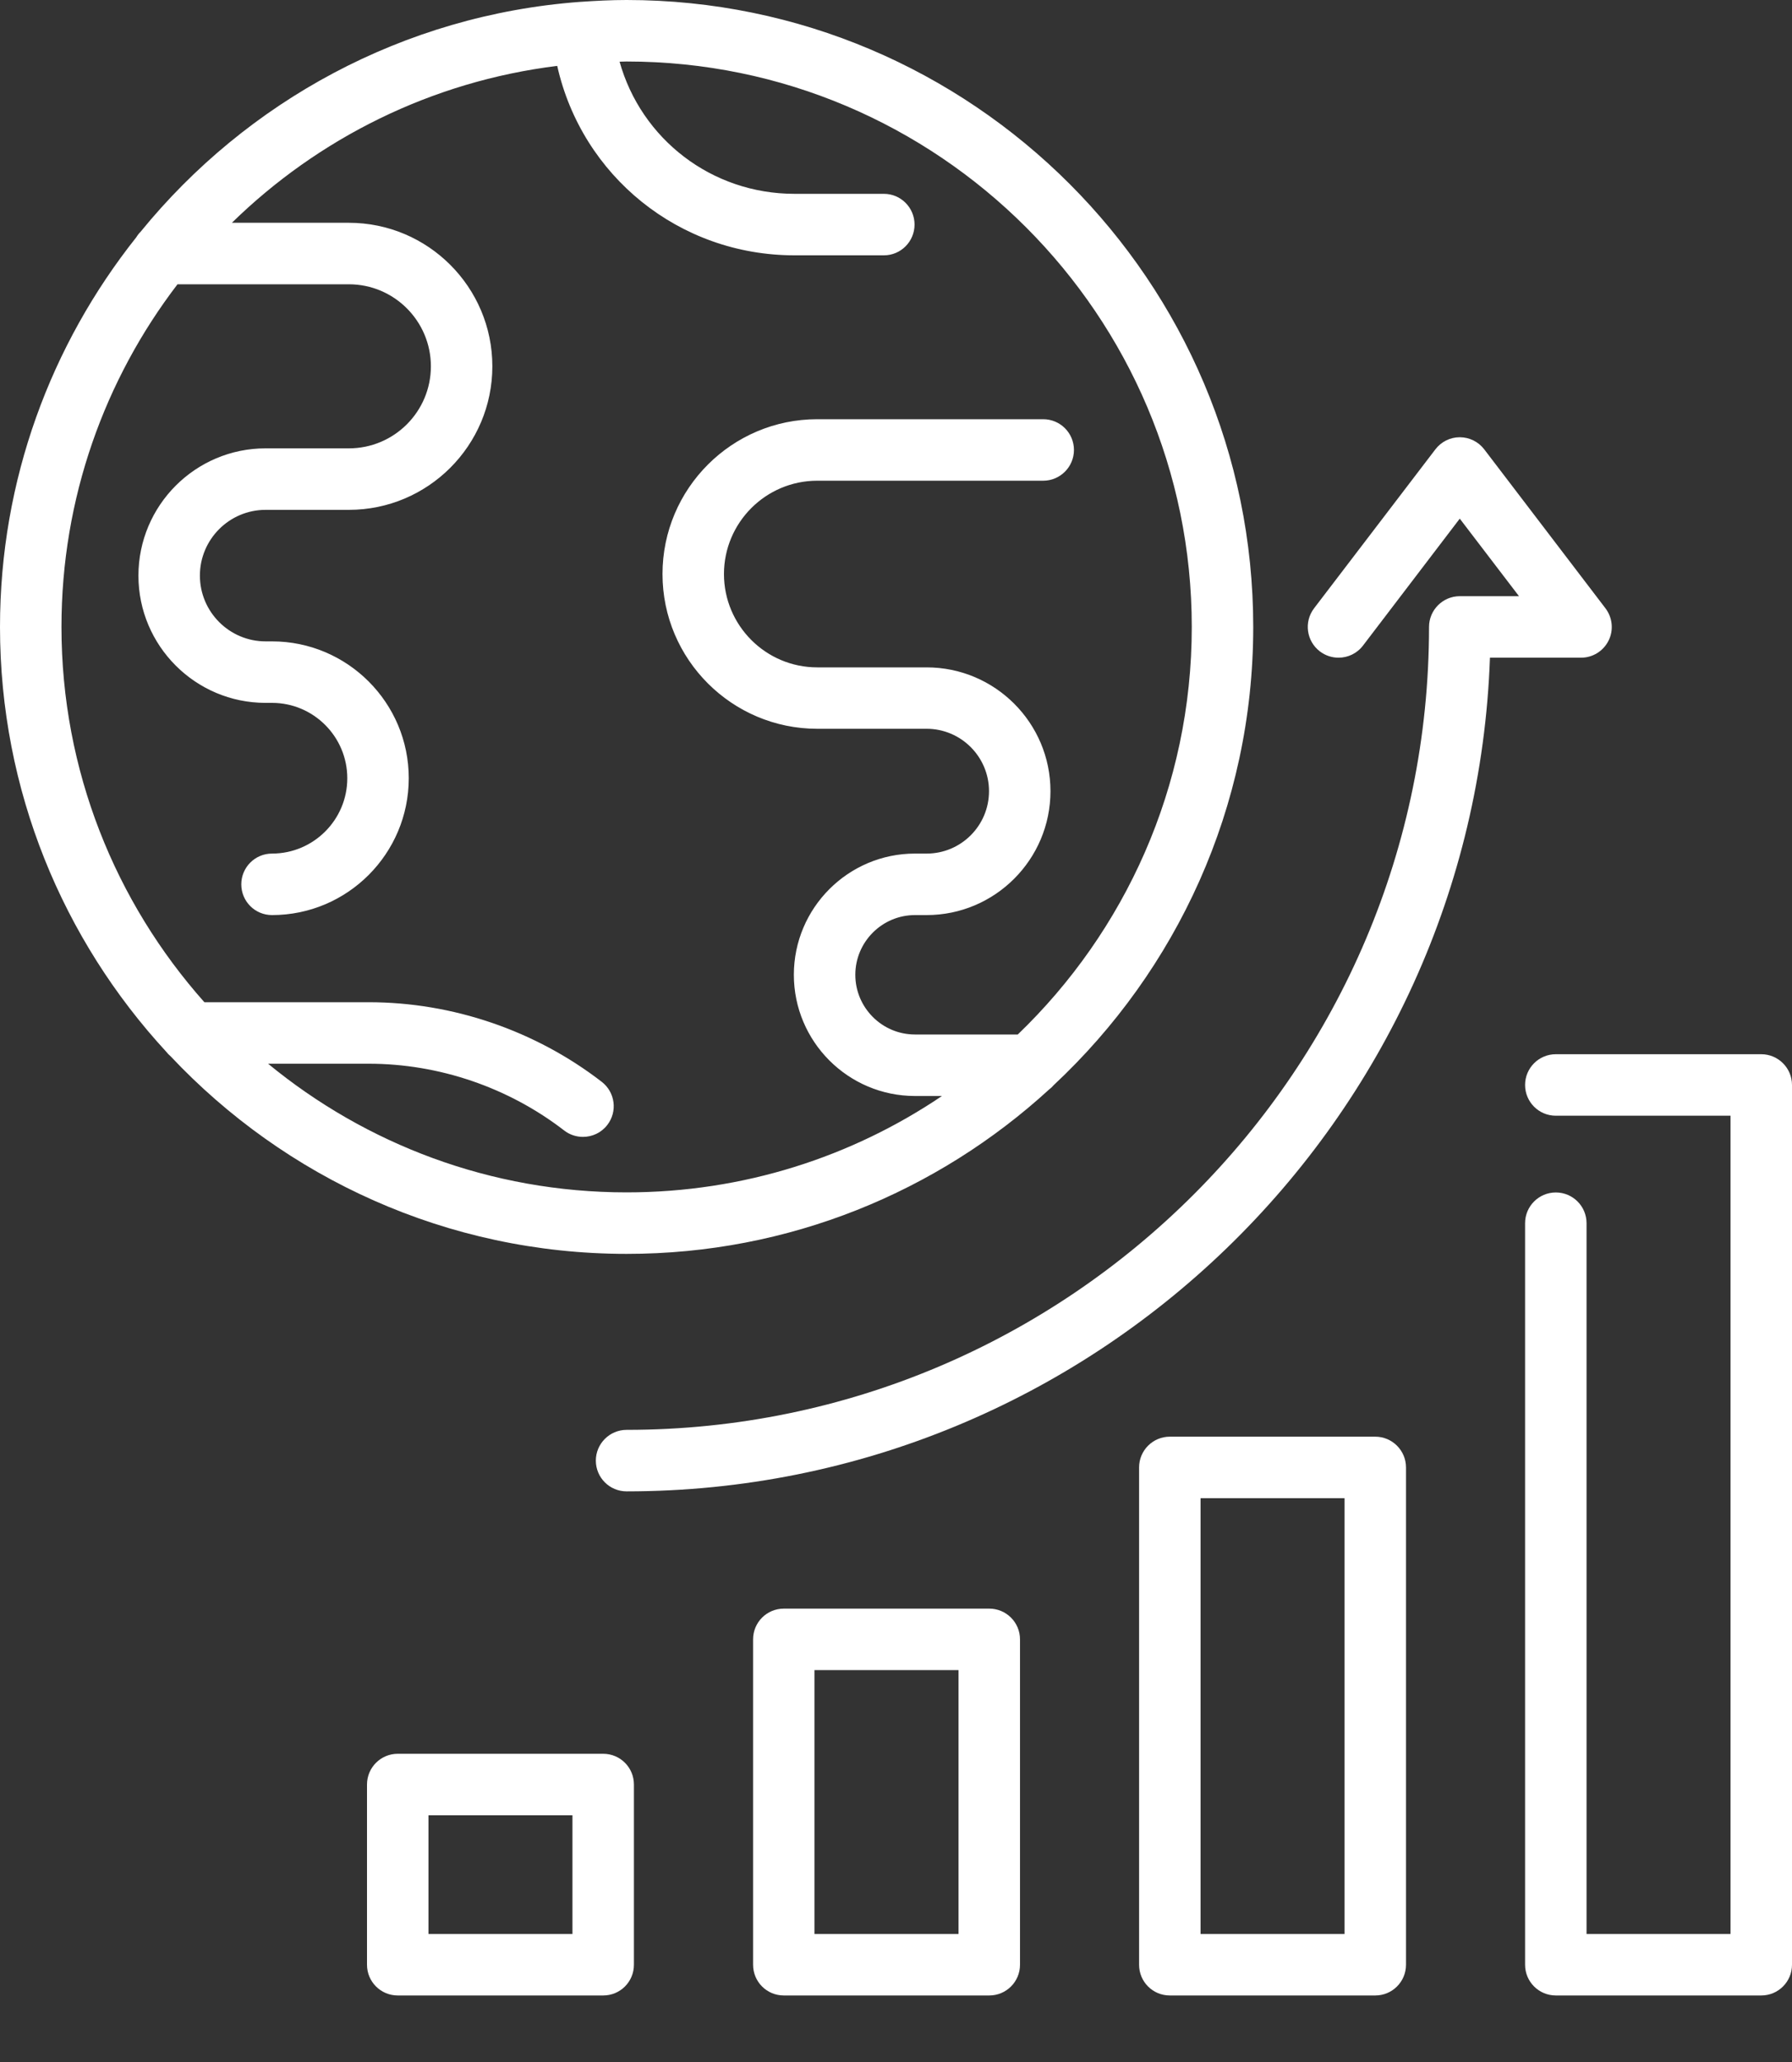 <svg width="20" height="23" viewBox="0 0 20 23" fill="none" xmlns="http://www.w3.org/2000/svg">
<rect x="0" y="0" width="20" height="23" fill="#333333" stroke="none"/>
<path d="M19.657 11.759H17.364C17.174 11.759 17.021 11.913 17.021 12.102C17.021 12.291 17.174 12.445 17.364 12.445H19.314V21.572H17.707V13.644C17.707 13.454 17.553 13.301 17.364 13.301C17.175 13.301 17.021 13.454 17.021 13.644V21.915C17.021 22.105 17.175 22.258 17.364 22.258H19.657C19.846 22.258 20 22.105 20 21.915V12.102C20 11.913 19.846 11.759 19.657 11.759Z" fill="white"/>
<path d="M15.349 16.025H13.056C12.866 16.025 12.713 16.179 12.713 16.368V21.915C12.713 22.105 12.866 22.258 13.056 22.258H15.349C15.538 22.258 15.692 22.105 15.692 21.915V16.368C15.692 16.179 15.538 16.025 15.349 16.025ZM15.006 21.572H13.399V16.711H15.006V21.572Z" fill="white"/>
<path d="M11.041 17.943H8.748C8.558 17.943 8.405 18.096 8.405 18.286V21.915C8.405 22.105 8.558 22.258 8.748 22.258H11.041C11.23 22.258 11.384 22.105 11.384 21.915V18.286C11.384 18.096 11.23 17.943 11.041 17.943ZM10.698 21.572H9.09V18.629H10.698V21.572Z" fill="white"/>
<path d="M6.732 19.562H4.439C4.25 19.562 4.096 19.715 4.096 19.905V21.915C4.096 22.105 4.25 22.258 4.439 22.258H6.732C6.922 22.258 7.075 22.105 7.075 21.915V19.905C7.075 19.715 6.922 19.562 6.732 19.562ZM6.389 21.572H4.782V20.248H6.389V21.572Z" fill="white"/>
<path d="M17.953 7.145C18.011 7.029 17.997 6.889 17.918 6.785L16.565 5.012C16.5 4.927 16.399 4.877 16.292 4.877C16.185 4.877 16.085 4.927 16.02 5.012L14.666 6.785C14.551 6.936 14.58 7.151 14.731 7.266C14.793 7.313 14.866 7.336 14.939 7.336C15.042 7.336 15.144 7.29 15.212 7.201L16.292 5.785L16.953 6.65H16.292C16.103 6.65 15.949 6.804 15.949 6.993C15.949 11.932 11.932 15.949 6.993 15.949C6.804 15.949 6.65 16.103 6.65 16.292C6.65 16.482 6.804 16.635 6.993 16.635C12.195 16.635 16.447 12.495 16.629 7.336H17.646C17.776 7.336 17.895 7.262 17.953 7.145Z" fill="white"/>
<path d="M11.708 12.153C11.727 12.139 11.745 12.122 11.761 12.103C13.129 10.825 13.987 9.008 13.987 6.993C13.987 3.137 10.85 0 6.993 0C6.819 0 6.646 0.009 6.474 0.021C6.474 0.021 6.474 0.021 6.473 0.021C6.473 0.021 6.473 0.021 6.472 0.021C4.499 0.168 2.751 1.135 1.571 2.583C1.551 2.603 1.534 2.625 1.52 2.648C0.57 3.843 0 5.352 0 6.993C0 8.819 0.704 10.483 1.854 11.73C1.869 11.749 1.885 11.766 1.904 11.782C3.18 13.137 4.989 13.986 6.993 13.986C8.808 13.987 10.464 13.291 11.708 12.153ZM6.716 12.067C5.975 11.495 5.052 11.179 4.115 11.179H2.281C1.29 10.065 0.686 8.598 0.686 6.993C0.686 5.557 1.169 4.232 1.981 3.171H3.894C4.399 3.171 4.809 3.582 4.809 4.086C4.809 4.591 4.399 5.001 3.894 5.001H2.964C2.181 5.001 1.545 5.638 1.545 6.421C1.545 7.203 2.181 7.84 2.964 7.84H3.036C3.499 7.84 3.876 8.217 3.876 8.681C3.876 9.144 3.499 9.521 3.036 9.521C2.846 9.521 2.693 9.675 2.693 9.864C2.693 10.054 2.846 10.207 3.036 10.207C3.878 10.207 4.562 9.522 4.562 8.68C4.562 7.839 3.878 7.154 3.036 7.154H2.964C2.56 7.154 2.231 6.825 2.231 6.42C2.231 6.016 2.56 5.687 2.964 5.687H3.894C4.777 5.687 5.495 4.969 5.495 4.086C5.495 3.203 4.777 2.485 3.894 2.485H2.588C3.552 1.543 4.815 0.908 6.219 0.735C6.494 1.961 7.578 2.848 8.867 2.848H9.865C10.054 2.848 10.207 2.694 10.207 2.505C10.207 2.316 10.054 2.162 9.865 2.162H8.867C7.94 2.162 7.156 1.549 6.915 0.688C6.941 0.688 6.967 0.686 6.993 0.686C10.471 0.686 13.301 3.515 13.301 6.993C13.301 8.778 12.555 10.39 11.359 11.539H10.212C9.845 11.539 9.546 11.24 9.546 10.873C9.546 10.506 9.845 10.207 10.212 10.207H10.342C11.104 10.207 11.724 9.587 11.724 8.825C11.724 8.063 11.104 7.444 10.342 7.444H9.121C8.547 7.444 8.08 6.977 8.08 6.403C8.08 5.829 8.547 5.362 9.121 5.362H11.643C11.832 5.362 11.986 5.208 11.986 5.019C11.986 4.829 11.832 4.676 11.643 4.676H9.121C8.169 4.676 7.394 5.45 7.394 6.403C7.394 7.355 8.169 8.129 9.121 8.129H10.342C10.726 8.129 11.038 8.442 11.038 8.825C11.038 9.209 10.726 9.521 10.342 9.521H10.212C9.466 9.521 8.86 10.128 8.86 10.873C8.86 11.618 9.466 12.225 10.212 12.225H10.513C9.507 12.904 8.296 13.3 6.993 13.3C5.476 13.3 4.082 12.761 2.992 11.865H4.115C4.901 11.865 5.675 12.13 6.297 12.61C6.359 12.658 6.433 12.681 6.506 12.681C6.609 12.681 6.71 12.636 6.778 12.548C6.894 12.398 6.866 12.183 6.716 12.067Z" fill="white"/>
</svg>
